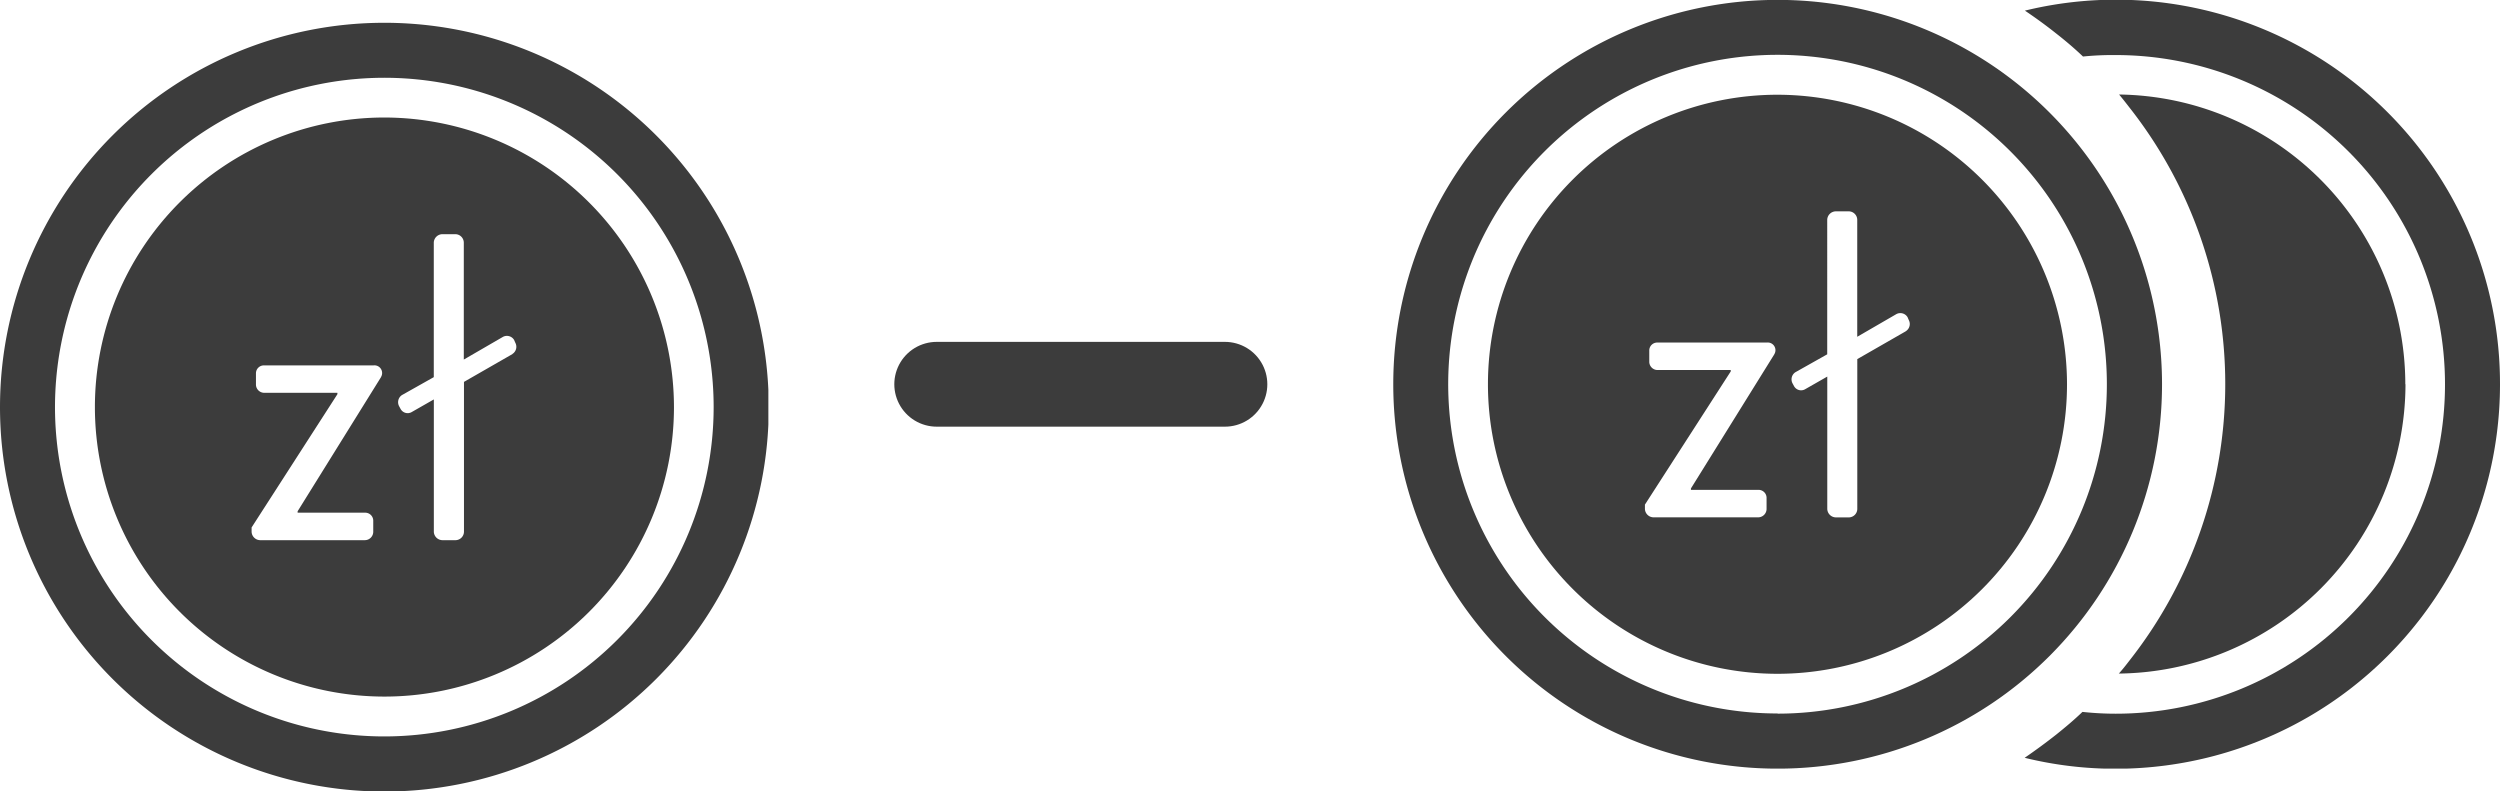 <svg xmlns="http://www.w3.org/2000/svg" xmlns:xlink="http://www.w3.org/1999/xlink" width="44.227" height="14" viewBox="0 0 44.227 14">
    <defs>
        <clipPath id="clip-path">
            <rect id="Rectangle_9" data-name="Rectangle 9" width="13.593" height="13.597" fill="#3c3c3c"/>
        </clipPath>
        <clipPath id="clip-path-2">
            <rect id="Rectangle_11" data-name="Rectangle 11" width="19.579" height="13.597" fill="#3c3c3c"/>
        </clipPath>
    </defs>
    <g id="Group_14" data-name="Group 14" transform="translate(-281 -546.5)">
        <g id="Group_9" data-name="Group 9" transform="translate(281 546.903)">
            <g id="Group_8" data-name="Group 8" clip-path="url(#clip-path)">
                <path id="Path_14" data-name="Path 14" d="M9.874,4.76A5.122,5.122,0,1,0,15,9.884,5.129,5.129,0,0,0,9.874,4.76M9.818,9.352,8.342,11.726v.025h1.19a.142.142,0,0,1,.148.148v.19a.149.149,0,0,1-.148.148H7.676a.154.154,0,0,1-.148-.148v-.077L9.046,9.655V9.63h-1.3a.147.147,0,0,1-.141-.148V9.289a.14.14,0,0,1,.141-.144h1.94a.136.136,0,0,1,.13.208m2.328-.409-.859.493v2.652a.151.151,0,0,1-.144.148H10.9a.154.154,0,0,1-.148-.148V9.747l-.394.225a.142.142,0,0,1-.194-.056l-.025-.046a.151.151,0,0,1,.049-.2l.563-.317V6.972a.154.154,0,0,1,.148-.148h.239a.151.151,0,0,1,.144.148V9.042l.69-.4a.149.149,0,0,1,.2.053l.021.049a.15.15,0,0,1-.053.2" transform="translate(-3.077 -3.084)" fill="#3c3c3c"/>
                <path id="Path_15" data-name="Path 15" d="M6.8,0a6.8,6.8,0,1,0,6.8,6.8A6.8,6.8,0,0,0,6.8,0m0,12.625A5.826,5.826,0,1,1,12.625,6.8,5.828,5.828,0,0,1,6.8,12.625" fill="#3c3c3c"/>
            </g>
        </g>
        <line id="Line_1" data-name="Line 1" x2="5.099" transform="translate(297.571 553.298)" fill="none" stroke="#3c3c3c" stroke-linecap="round" stroke-width="1.5"/>
        <g id="Group_13" data-name="Group 13" transform="translate(305.648 546.5)">
            <g id="Group_12" data-name="Group 12" transform="translate(0 0)" clip-path="url(#clip-path-2)">
                <path id="Path_20" data-name="Path 20" d="M41.522,9.884A5.128,5.128,0,0,1,36.451,15c.067-.074.127-.151.187-.229a7.908,7.908,0,0,0,0-9.786c-.06-.077-.12-.155-.183-.229a5.13,5.13,0,0,1,5.064,5.124" transform="translate(-23.615 -3.084)" fill="#3c3c3c"/>
                <path id="Path_21" data-name="Path 21" d="M30.389,3.529c-.014,0-.025.011-.039.014-.039-.042-.077-.081-.12-.123l.018.011c.049.032.1.067.141.1" transform="translate(-19.586 -2.216)" fill="#3c3c3c"/>
                <path id="Path_22" data-name="Path 22" d="M30.352,34.83c.014,0,.025.011.038.014-.045.032-.092.067-.141.1l-.017.011c.042-.042.081-.081.12-.123" transform="translate(-19.586 -22.565)" fill="#3c3c3c"/>
                <path id="Path_23" data-name="Path 23" d="M40.137,6.8a6.8,6.8,0,0,1-6.8,6.8,6.713,6.713,0,0,1-1.609-.194q.291-.2.56-.412c.158-.127.314-.257.462-.4a5.429,5.429,0,0,0,.588.032,5.826,5.826,0,1,0,0-11.652A5.258,5.258,0,0,0,32.76,1c-.148-.141-.3-.271-.465-.4-.18-.144-.37-.282-.563-.412A6.795,6.795,0,0,1,40.137,6.8" transform="translate(-20.558 0)" fill="#3c3c3c"/>
                <path id="Path_24" data-name="Path 24" d="M9.879,4.759A5.122,5.122,0,1,0,15,9.883,5.128,5.128,0,0,0,9.879,4.759M9.822,9.351,8.347,11.724v.025h1.19a.142.142,0,0,1,.148.148v.19a.149.149,0,0,1-.148.148H7.681a.154.154,0,0,1-.148-.148v-.077L9.051,9.654V9.629h-1.3a.147.147,0,0,1-.141-.148V9.287a.14.14,0,0,1,.141-.144h1.94a.136.136,0,0,1,.13.208m2.328-.408-.859.493v2.652a.151.151,0,0,1-.144.148h-.239a.154.154,0,0,1-.148-.148V9.745l-.394.225a.142.142,0,0,1-.194-.056l-.025-.046a.151.151,0,0,1,.049-.2l.563-.317V6.97a.154.154,0,0,1,.148-.148h.239a.151.151,0,0,1,.144.148V9.041l.69-.4a.149.149,0,0,1,.2.053l.021.049a.15.15,0,0,1-.053.2" transform="translate(-3.081 -3.083)" fill="#3c3c3c"/>
                <path id="Path_25" data-name="Path 25" d="M6.8,0a6.8,6.8,0,1,0,6.8,6.8A6.8,6.8,0,0,0,6.8,0m0,12.624A5.826,5.826,0,1,1,12.624,6.8,5.827,5.827,0,0,1,6.8,12.627" transform="translate(0 -0.002)" fill="#3c3c3c"/>
            </g>
        </g>
    </g>
</svg>

